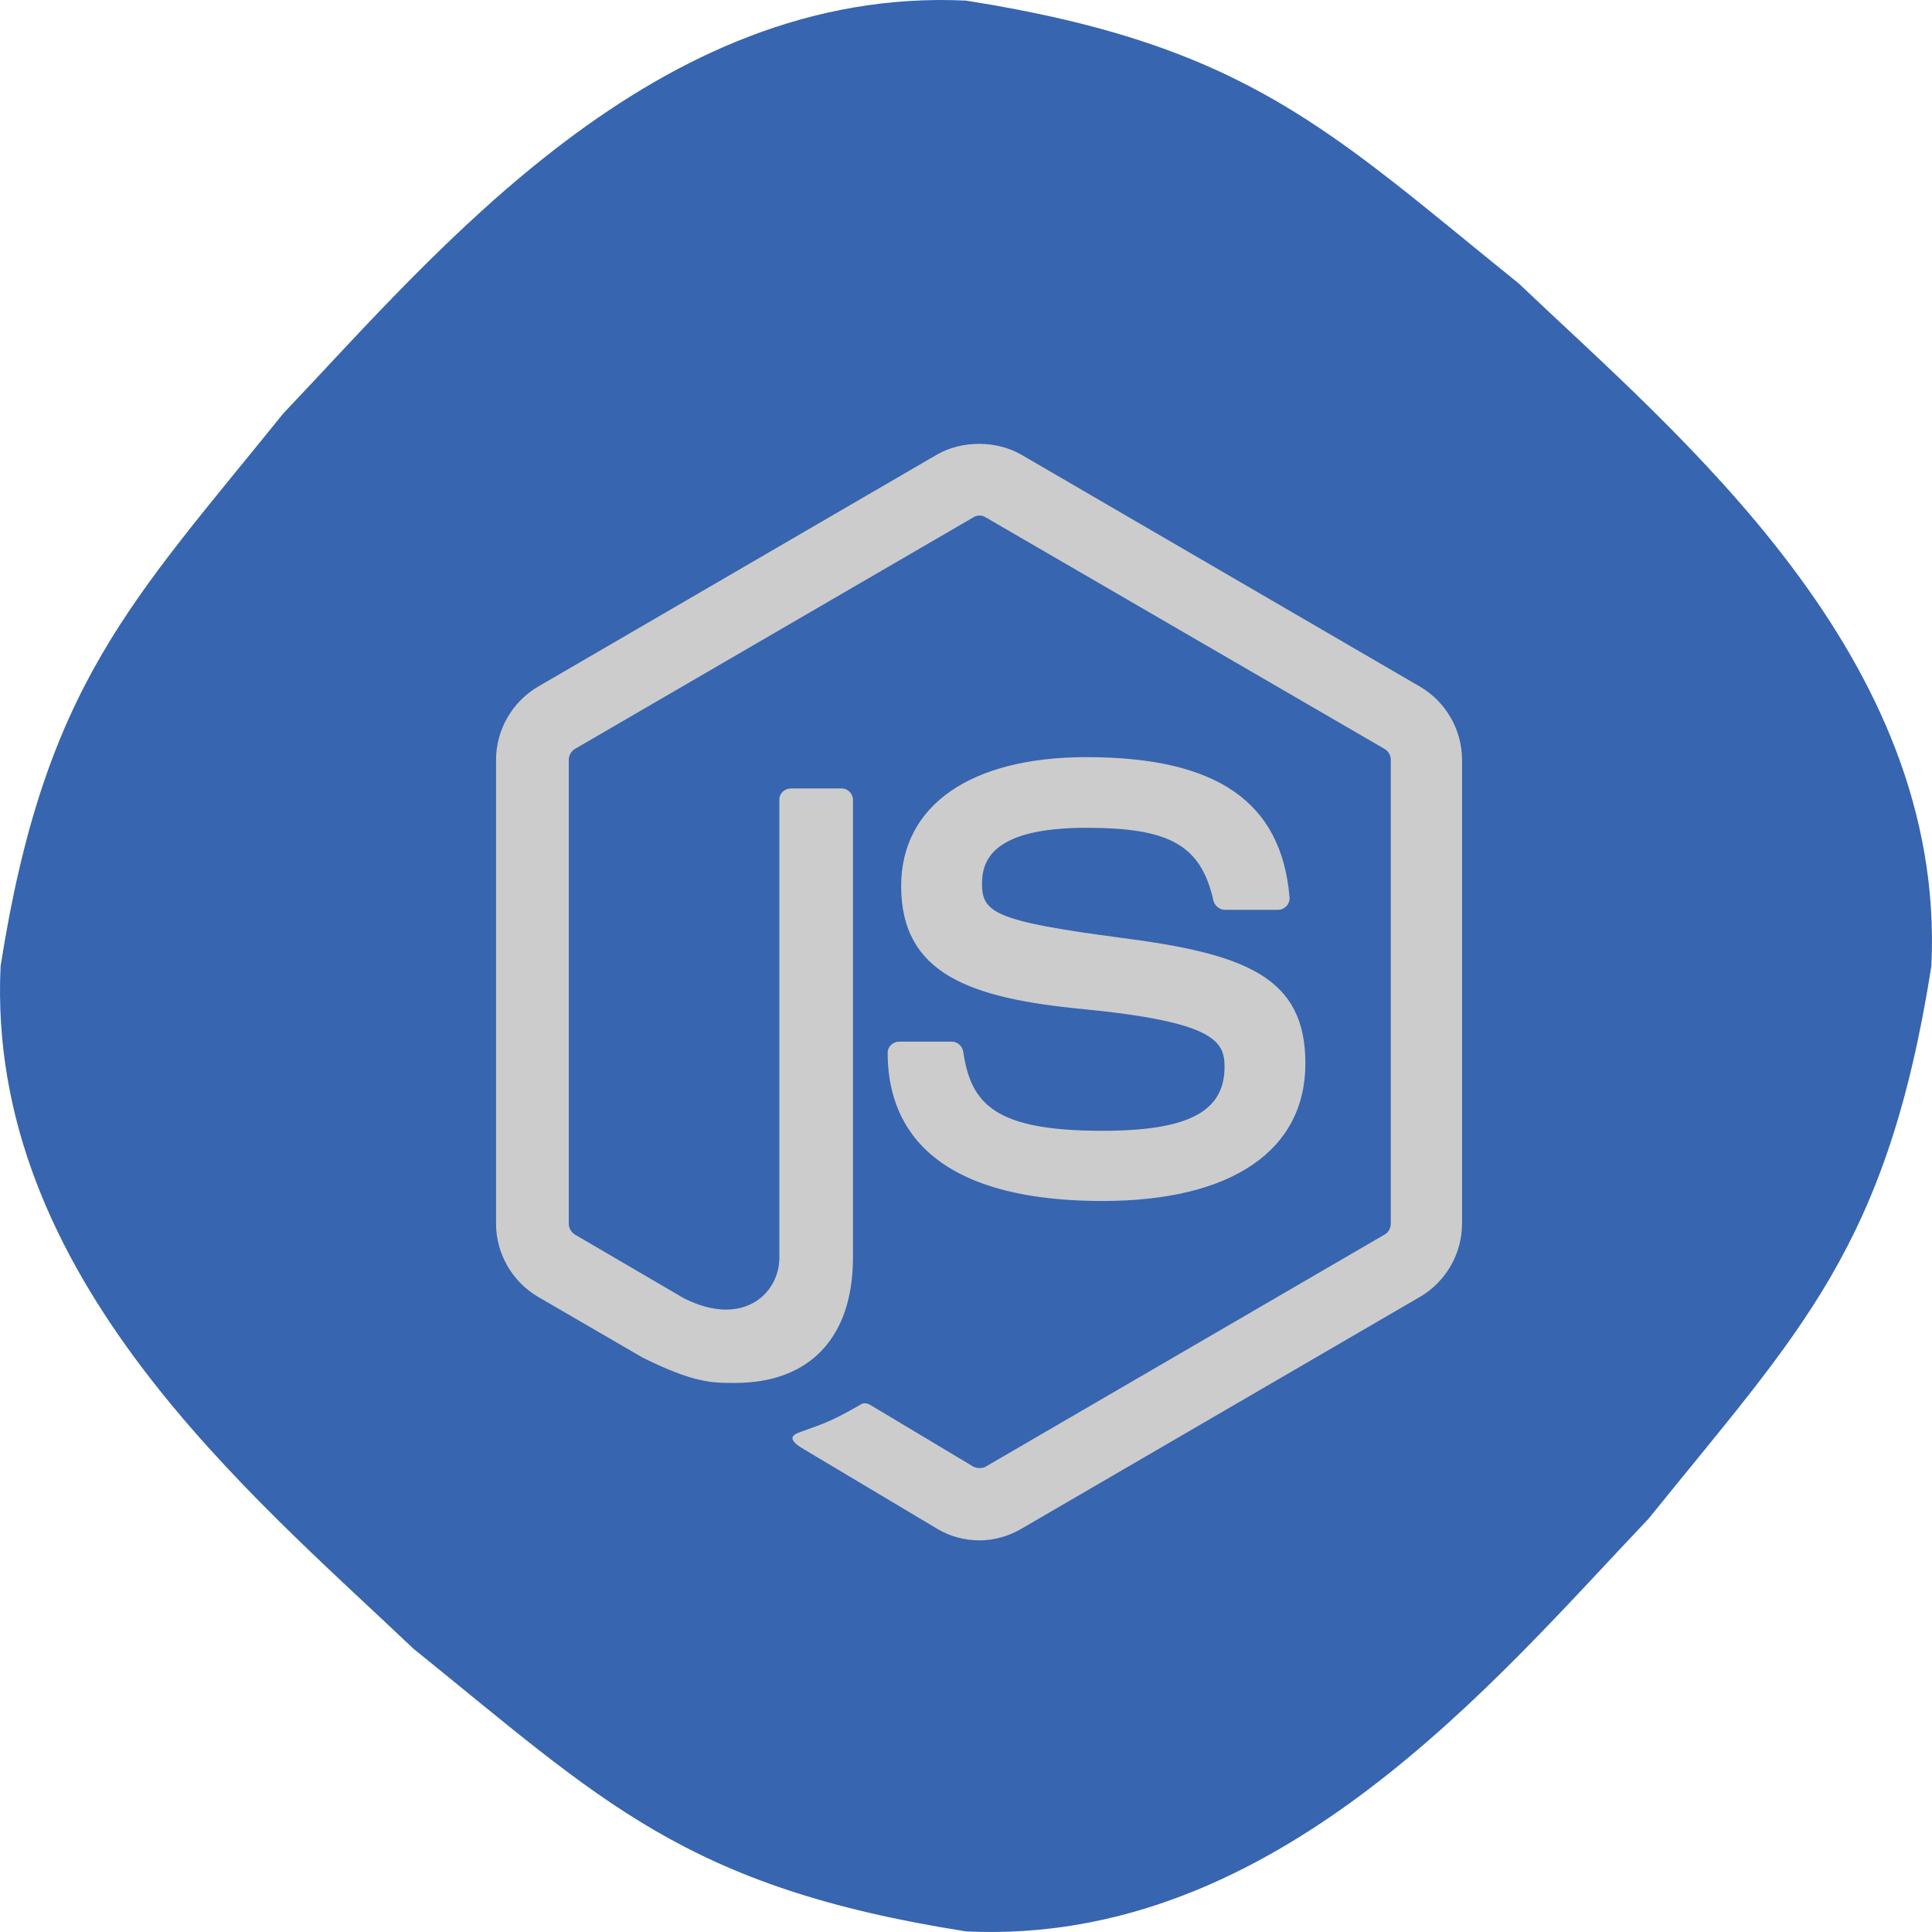 <svg width="64" height="64" viewBox="0 0 64 64" fill="none" xmlns="http://www.w3.org/2000/svg">
<g clip-path="url(#clip0_96_175)">
<path d="M63.98 32C62.514 41.322 59.662 44.046 54.611 50.309C49.56 55.615 42.294 64.474 32 63.98C22.678 62.514 19.954 59.662 13.691 54.611C8.385 49.56 -0.474 42.294 0.02 32C1.486 22.678 4.338 19.954 9.389 13.691C14.44 8.385 21.706 -0.474 32 0.02C41.322 1.486 44.046 4.338 50.309 9.389C55.615 14.44 64.474 21.706 63.98 32Z" fill="#3765AF"/>
<path d="M32.448 51.027C31.963 51.027 31.478 50.901 31.056 50.649L26.645 48.018C25.989 47.64 26.301 47.514 26.52 47.435C27.396 47.12 27.584 47.057 28.522 46.521C28.616 46.458 28.757 46.489 28.851 46.553L32.245 48.585C32.37 48.648 32.542 48.648 32.651 48.585L45.867 40.896C45.993 40.833 46.071 40.676 46.071 40.534V25.172C46.071 25.015 45.993 24.889 45.867 24.81L32.651 17.137C32.526 17.058 32.37 17.058 32.245 17.137L19.044 24.81C18.919 24.889 18.841 25.03 18.841 25.172V40.534C18.841 40.676 18.919 40.818 19.044 40.896L22.657 43.008C24.628 44 25.817 42.834 25.817 41.668V26.496C25.817 26.275 25.989 26.118 26.208 26.118H27.881C28.084 26.118 28.256 26.291 28.256 26.496V41.653C28.256 44.299 26.833 45.812 24.346 45.812C23.58 45.812 22.986 45.812 21.297 44.977L17.824 42.96C16.964 42.456 16.432 41.526 16.432 40.534V25.172C16.432 24.18 16.964 23.25 17.824 22.746L31.041 15.057C31.869 14.585 32.995 14.585 33.824 15.057L47.04 22.746C47.901 23.25 48.432 24.18 48.432 25.172V40.534C48.432 41.526 47.901 42.456 47.04 42.96L33.824 50.649C33.418 50.885 32.933 51.027 32.448 51.027Z" fill="#CCCCCC"/>
<path d="M36.532 39.784C30.633 39.784 29.405 37.113 29.405 34.883C29.405 34.663 29.581 34.506 29.788 34.506H31.526C31.717 34.506 31.876 34.647 31.908 34.836C32.163 36.579 32.961 37.459 36.516 37.459C39.353 37.459 40.565 36.831 40.565 35.338C40.565 34.49 40.23 33.846 35.814 33.422C32.132 33.061 29.852 32.26 29.852 29.354C29.852 26.683 32.148 25.081 35.989 25.081C40.31 25.081 42.446 26.558 42.717 29.715C42.733 29.825 42.685 29.935 42.621 30.013C42.542 30.092 42.446 30.139 42.334 30.139H40.581C40.406 30.139 40.246 30.013 40.198 29.841C39.784 28.003 38.764 27.422 35.989 27.422C32.897 27.422 32.53 28.49 32.53 29.275C32.53 30.233 32.961 30.516 37.137 31.066C41.282 31.6 43.243 32.37 43.243 35.228C43.243 38.119 40.788 39.784 36.532 39.784Z" fill="#CCCCCC"/>
</g>
<defs>
<clipPath id="clip0_96_175">
<rect width="64" height="64" fill="white"/>
</clipPath>
</defs>
</svg>
